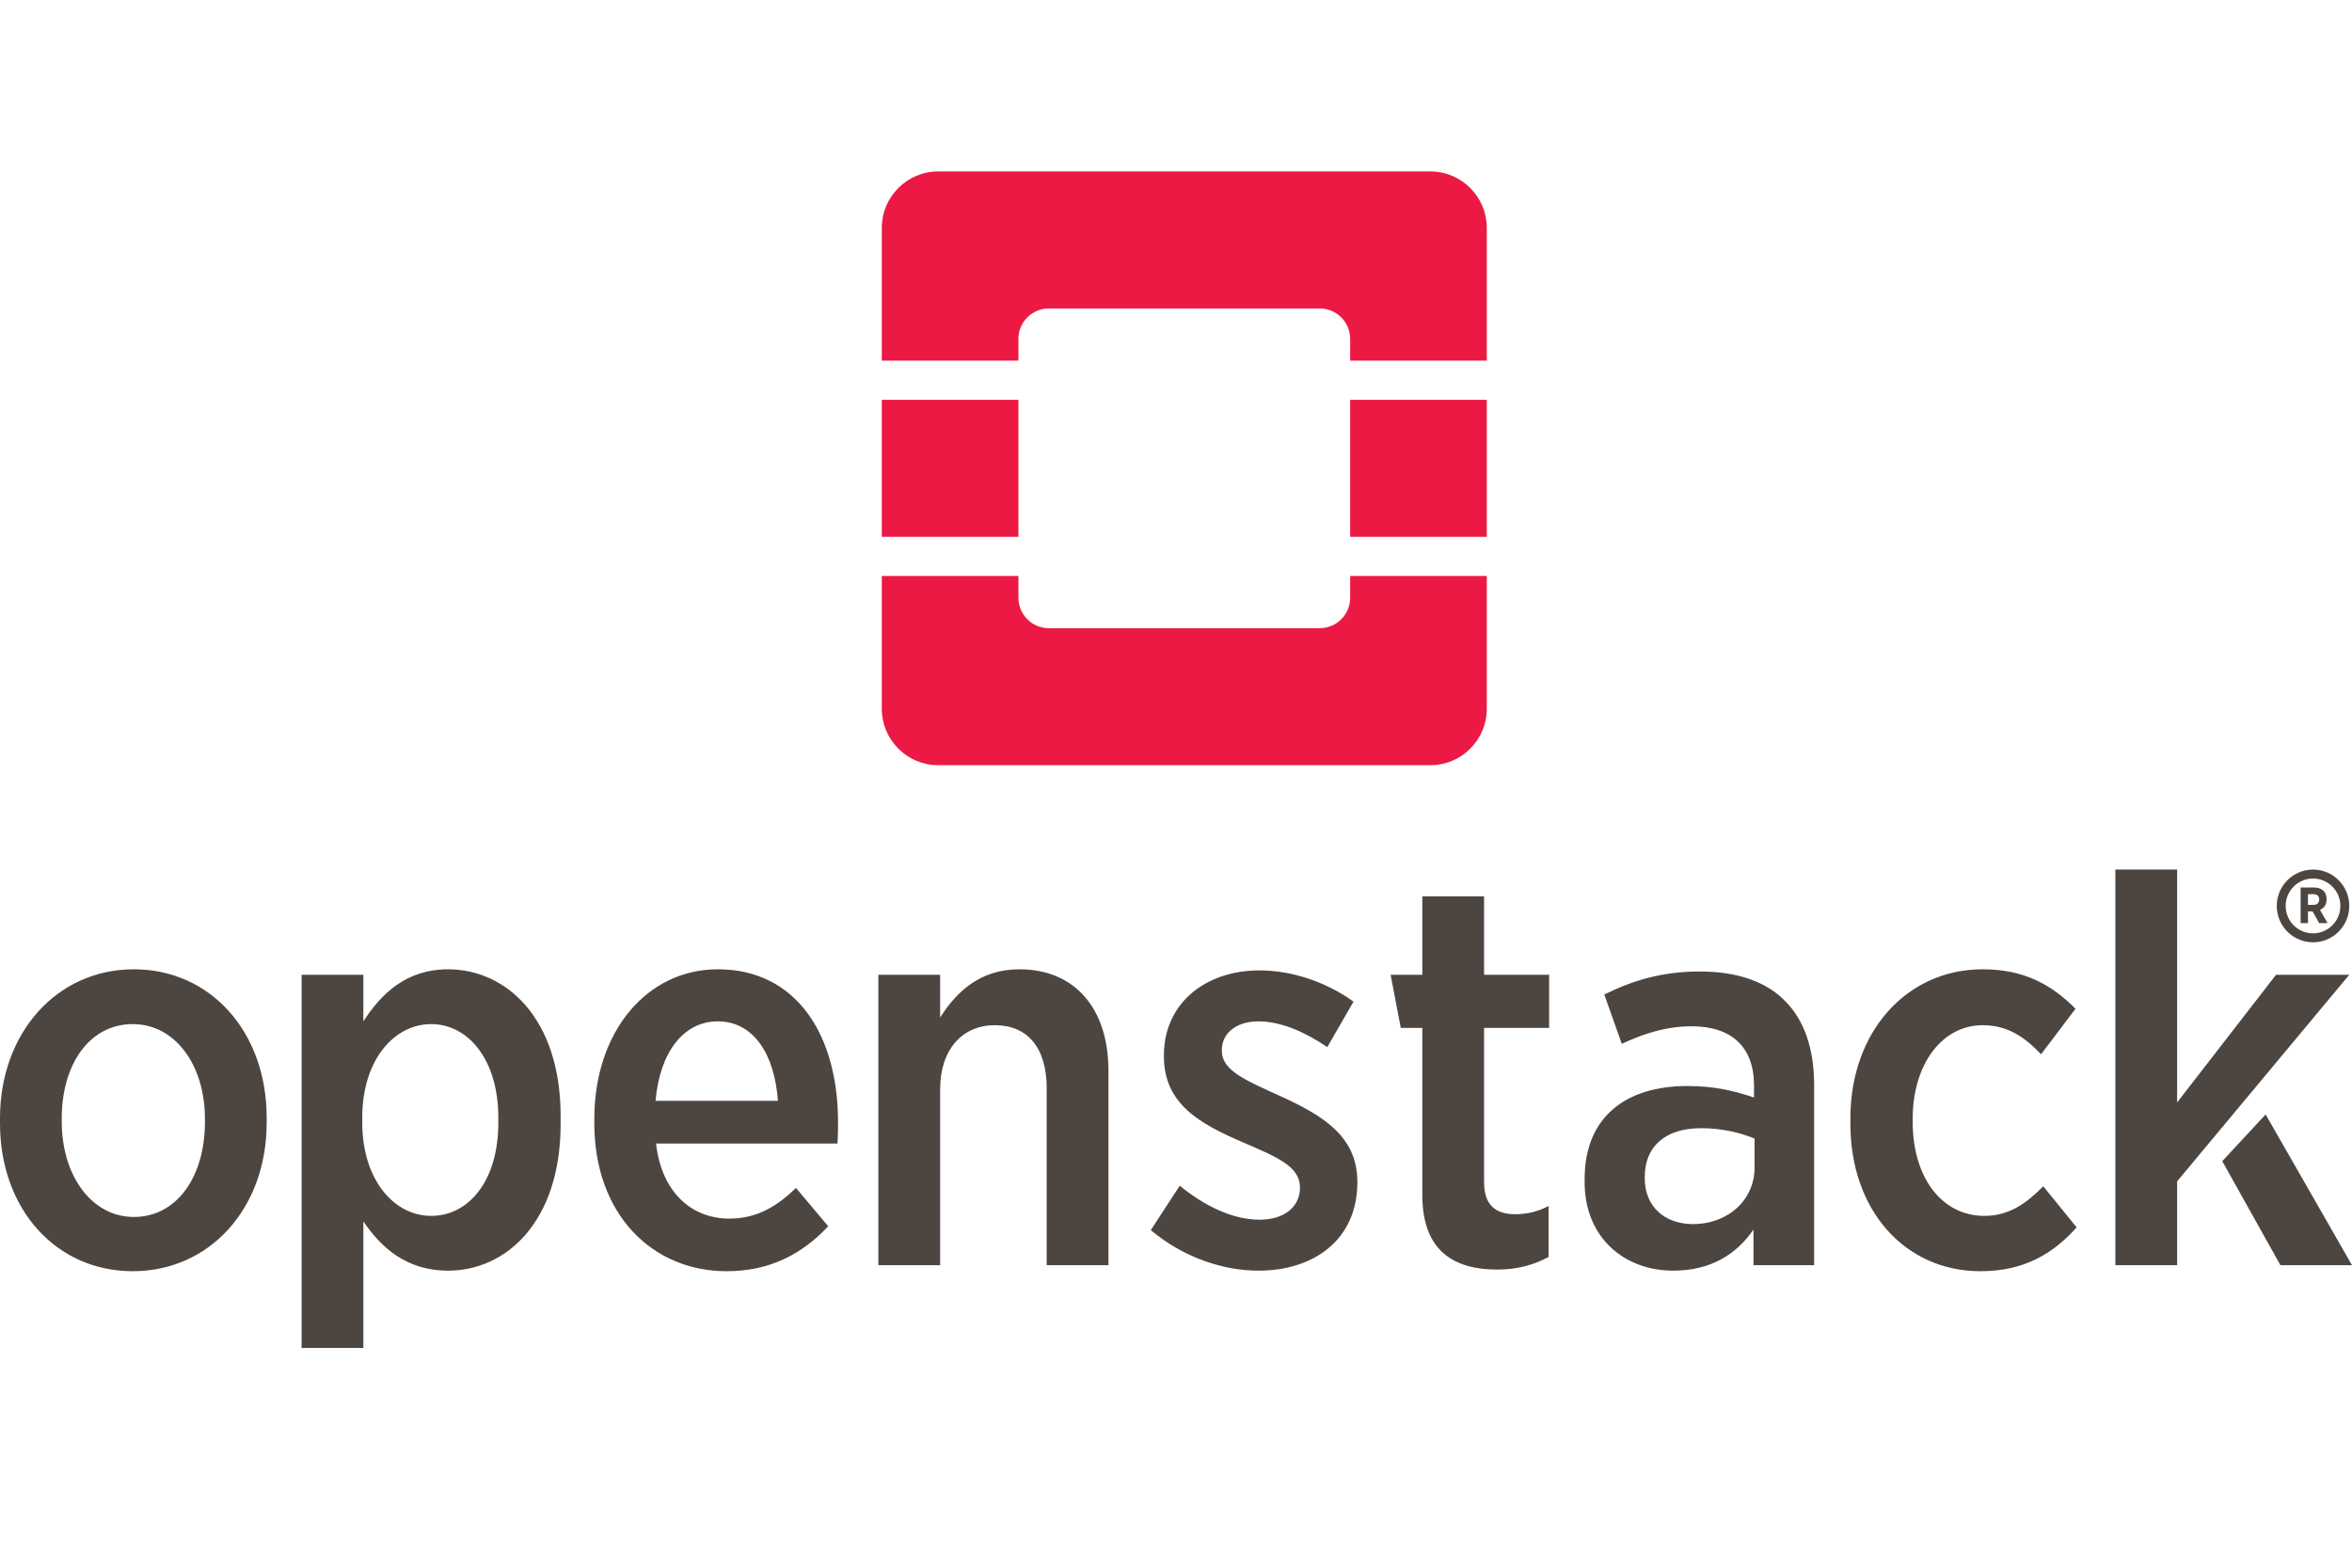 <?xml version="1.0" encoding="UTF-8"?>
<svg width="192px" height="128px" viewBox="0 0 192 128" version="1.1" xmlns="http://www.w3.org/2000/svg" xmlns:xlink="http://www.w3.org/1999/xlink">
    <!-- Generator: Sketch 47.1 (45422) - http://www.bohemiancoding.com/sketch -->

    <desc>Created with Sketch.</desc>
    <defs></defs>
    <g id="Symbols" stroke="none" stroke-width="1" fill="none" fill-rule="evenodd">
        <g id="Provider/OpenStack/openstack-128">
            <path d="M188.817,76.208 C187.586,76.208 186.584,75.204 186.584,73.969 C186.584,72.734 187.586,71.73 188.817,71.73 C190.048,71.73 191.05,72.734 191.05,73.969 C191.05,75.204 190.048,76.208 188.817,76.208 M191.777,73.969 C191.777,75.606 190.449,76.938 188.817,76.938 C187.184,76.938 185.857,75.606 185.857,73.969 C185.857,72.332 187.184,71 188.817,71 C190.449,71 191.777,72.332 191.777,73.969 Z M189.322,73.448 C189.322,73.709 189.156,73.884 188.849,73.884 L188.406,73.884 L188.406,73.007 L188.837,73.007 C189.144,73.007 189.322,73.153 189.322,73.443 L189.322,73.448 Z M189.927,73.431 L189.927,73.414 C189.927,73.127 189.84,72.899 189.683,72.741 C189.5,72.558 189.231,72.463 188.895,72.463 L187.806,72.463 L187.806,75.372 L188.406,75.372 L188.406,74.416 L188.783,74.416 L189.318,75.372 L190.006,75.372 L189.388,74.291 C189.708,74.15 189.927,73.871 189.927,73.431 Z M21.769,91.669 C21.769,98.649 17.13,103.793 10.84,103.793 C4.595,103.793 0,98.738 0,91.714 L0,91.312 C0,84.332 4.639,79.142 10.929,79.142 C17.175,79.142 21.769,84.242 21.769,91.266 L21.769,91.669 Z M5.041,91.58 C5.041,96.009 7.494,99.364 10.929,99.364 C14.453,99.364 16.729,96.053 16.729,91.625 L16.729,91.356 C16.729,86.927 14.275,83.617 10.84,83.617 C7.316,83.617 5.041,86.882 5.041,91.312 L5.041,91.58 Z M45.766,91.759 C45.766,99.722 41.35,103.748 36.577,103.748 C33.142,103.748 31.09,101.825 29.662,99.722 L29.662,110.057 L24.621,110.057 L24.621,79.59 L29.662,79.59 L29.662,83.393 C31.134,81.111 33.186,79.142 36.577,79.142 C41.305,79.142 45.766,83.124 45.766,91.133 L45.766,91.759 Z M29.573,91.669 C29.573,96.321 32.16,99.275 35.194,99.275 C38.272,99.275 40.68,96.411 40.68,91.669 L40.68,91.266 C40.68,86.524 38.227,83.617 35.194,83.617 C32.16,83.617 29.573,86.569 29.573,91.222 L29.573,91.669 Z M67.609,100.125 C65.467,102.406 62.836,103.793 59.311,103.793 C53.244,103.793 48.516,99.14 48.516,91.713 L48.516,91.356 C48.516,84.242 52.798,79.142 58.598,79.142 C65.021,79.142 68.411,84.511 68.411,91.624 C68.411,91.937 68.411,92.654 68.367,93.369 L53.557,93.369 C54.003,97.351 56.457,99.498 59.535,99.498 C61.765,99.498 63.415,98.514 64.977,96.993 L67.609,100.125 Z M58.598,83.393 C55.832,83.393 53.869,85.853 53.512,89.88 L63.504,89.88 C63.237,86.122 61.542,83.393 58.598,83.393 Z M83.214,79.142 C87.763,79.142 90.485,82.364 90.485,87.419 L90.485,103.301 L85.444,103.301 L85.444,88.85 C85.444,85.54 83.883,83.706 81.206,83.706 C78.574,83.706 76.745,85.674 76.745,88.94 L76.745,103.301 L71.704,103.301 L71.704,79.589 L76.745,79.589 L76.745,83.079 C78.083,80.977 80.002,79.142 83.214,79.142 Z M110.804,96.545 C110.804,101.198 107.281,103.748 102.73,103.748 C99.92,103.748 96.663,102.719 93.942,100.438 L96.306,96.814 C98.447,98.559 100.723,99.588 102.819,99.588 C104.916,99.588 106.12,98.469 106.12,96.993 L106.12,96.948 C106.12,95.248 104.291,94.488 101.481,93.279 C97.957,91.759 95.013,90.148 95.013,86.256 L95.013,86.166 C95.013,81.916 98.403,79.232 102.819,79.232 C105.451,79.232 108.262,80.172 110.492,81.782 L108.351,85.495 C106.566,84.288 104.603,83.393 102.73,83.393 C100.856,83.393 99.741,84.421 99.741,85.719 L99.741,85.809 C99.741,87.375 101.615,88.179 104.381,89.432 C108.039,91.088 110.804,92.787 110.804,96.501 L110.804,96.545 Z M126.413,102.63 C125.253,103.256 123.915,103.659 122.22,103.659 C118.74,103.659 116.108,102.183 116.108,97.575 L116.108,83.929 L114.349,83.929 L113.521,79.59 L116.108,79.59 L116.108,73.192 L121.149,73.192 L121.149,79.59 L126.458,79.59 L126.458,83.929 L121.149,83.929 L121.149,96.545 C121.149,98.38 122.086,99.14 123.692,99.14 C124.674,99.14 125.565,98.917 126.413,98.469 L126.413,102.63 Z M145.728,81.737 C147.289,83.303 148.092,85.63 148.092,88.582 L148.092,103.301 L143.14,103.301 L143.14,100.393 C141.758,102.406 139.661,103.748 136.583,103.748 C132.657,103.748 129.356,101.109 129.356,96.501 L129.356,96.277 C129.356,91.177 132.747,88.672 137.743,88.672 C139.974,88.672 141.579,89.074 143.185,89.611 L143.185,88.627 C143.185,85.45 141.312,83.795 138.1,83.795 C135.825,83.795 133.951,84.511 132.39,85.227 L130.962,81.201 C133.237,80.082 135.602,79.321 138.769,79.321 C141.847,79.321 144.211,80.172 145.728,81.737 Z M143.23,95.338 L143.23,92.966 C142.07,92.475 140.553,92.116 138.858,92.116 C135.959,92.116 134.264,93.593 134.264,96.098 L134.264,96.188 C134.264,98.559 135.914,99.901 138.1,99.946 C140.999,99.99 143.23,98.022 143.23,95.338 Z M169.52,100.214 C167.646,102.317 165.282,103.793 161.669,103.793 C155.513,103.793 151.052,98.828 151.052,91.759 L151.052,91.312 C151.052,84.242 155.646,79.142 161.847,79.142 C165.237,79.142 167.468,80.395 169.431,82.363 L166.62,86.077 C165.371,84.78 163.988,83.706 161.847,83.706 C158.546,83.706 156.137,86.882 156.137,91.356 L156.137,91.58 C156.137,96.188 158.546,99.275 161.981,99.275 C164.033,99.275 165.416,98.246 166.799,96.859 L169.52,100.214 Z M184.949,90.994 L192,103.301 L186.156,103.301 L181.41,94.809 L184.949,90.994 Z M185.799,79.59 L191.777,79.59 L177.725,96.456 L177.725,103.301 L172.684,103.301 L172.684,71 L177.725,71 L177.725,90.014 L185.799,79.59 Z" id="Combined-Shape" fill="#4D4540"></path>
            <g id="Group-3" transform="translate(71, 14)" fill="#EC1944">
                <path d="M45.782,8.52231148e-05 L5.572,8.52231148e-05 C3.048,8.52231148e-05 0.983,2.071 0.983,4.602 L0.983,15.447 L12.136,15.447 L12.136,13.675 C12.136,12.3 13.248,11.186 14.618,11.186 L36.736,11.186 C38.106,11.186 39.218,12.3 39.218,13.675 L39.218,15.447 L50.371,15.447 L50.371,4.602 C50.371,2.071 48.306,8.52231148e-05 45.782,8.52231148e-05 Z" id="Fill-26"></path>
                <path d="M39.218,34.801 C39.218,36.176 38.106,37.29 36.736,37.29 L14.618,37.29 C13.248,37.29 12.136,36.176 12.136,34.801 L12.136,33.029 L0.983,33.029 L0.983,43.873 C0.983,46.405 3.048,48.475 5.572,48.475 L45.782,48.475 C48.306,48.475 50.371,46.405 50.371,43.873 L50.371,33.029 L39.218,33.029 L39.218,34.801 Z" id="Fill-28"></path>
                <polygon id="Fill-30" points="0.983 29.831 12.136 29.831 12.136 18.645 0.983 18.645"></polygon>
                <polygon id="Fill-32" points="39.217 29.831 50.371 29.831 50.371 18.645 39.217 18.645"></polygon>
            </g>
        </g>
    </g>
</svg>
